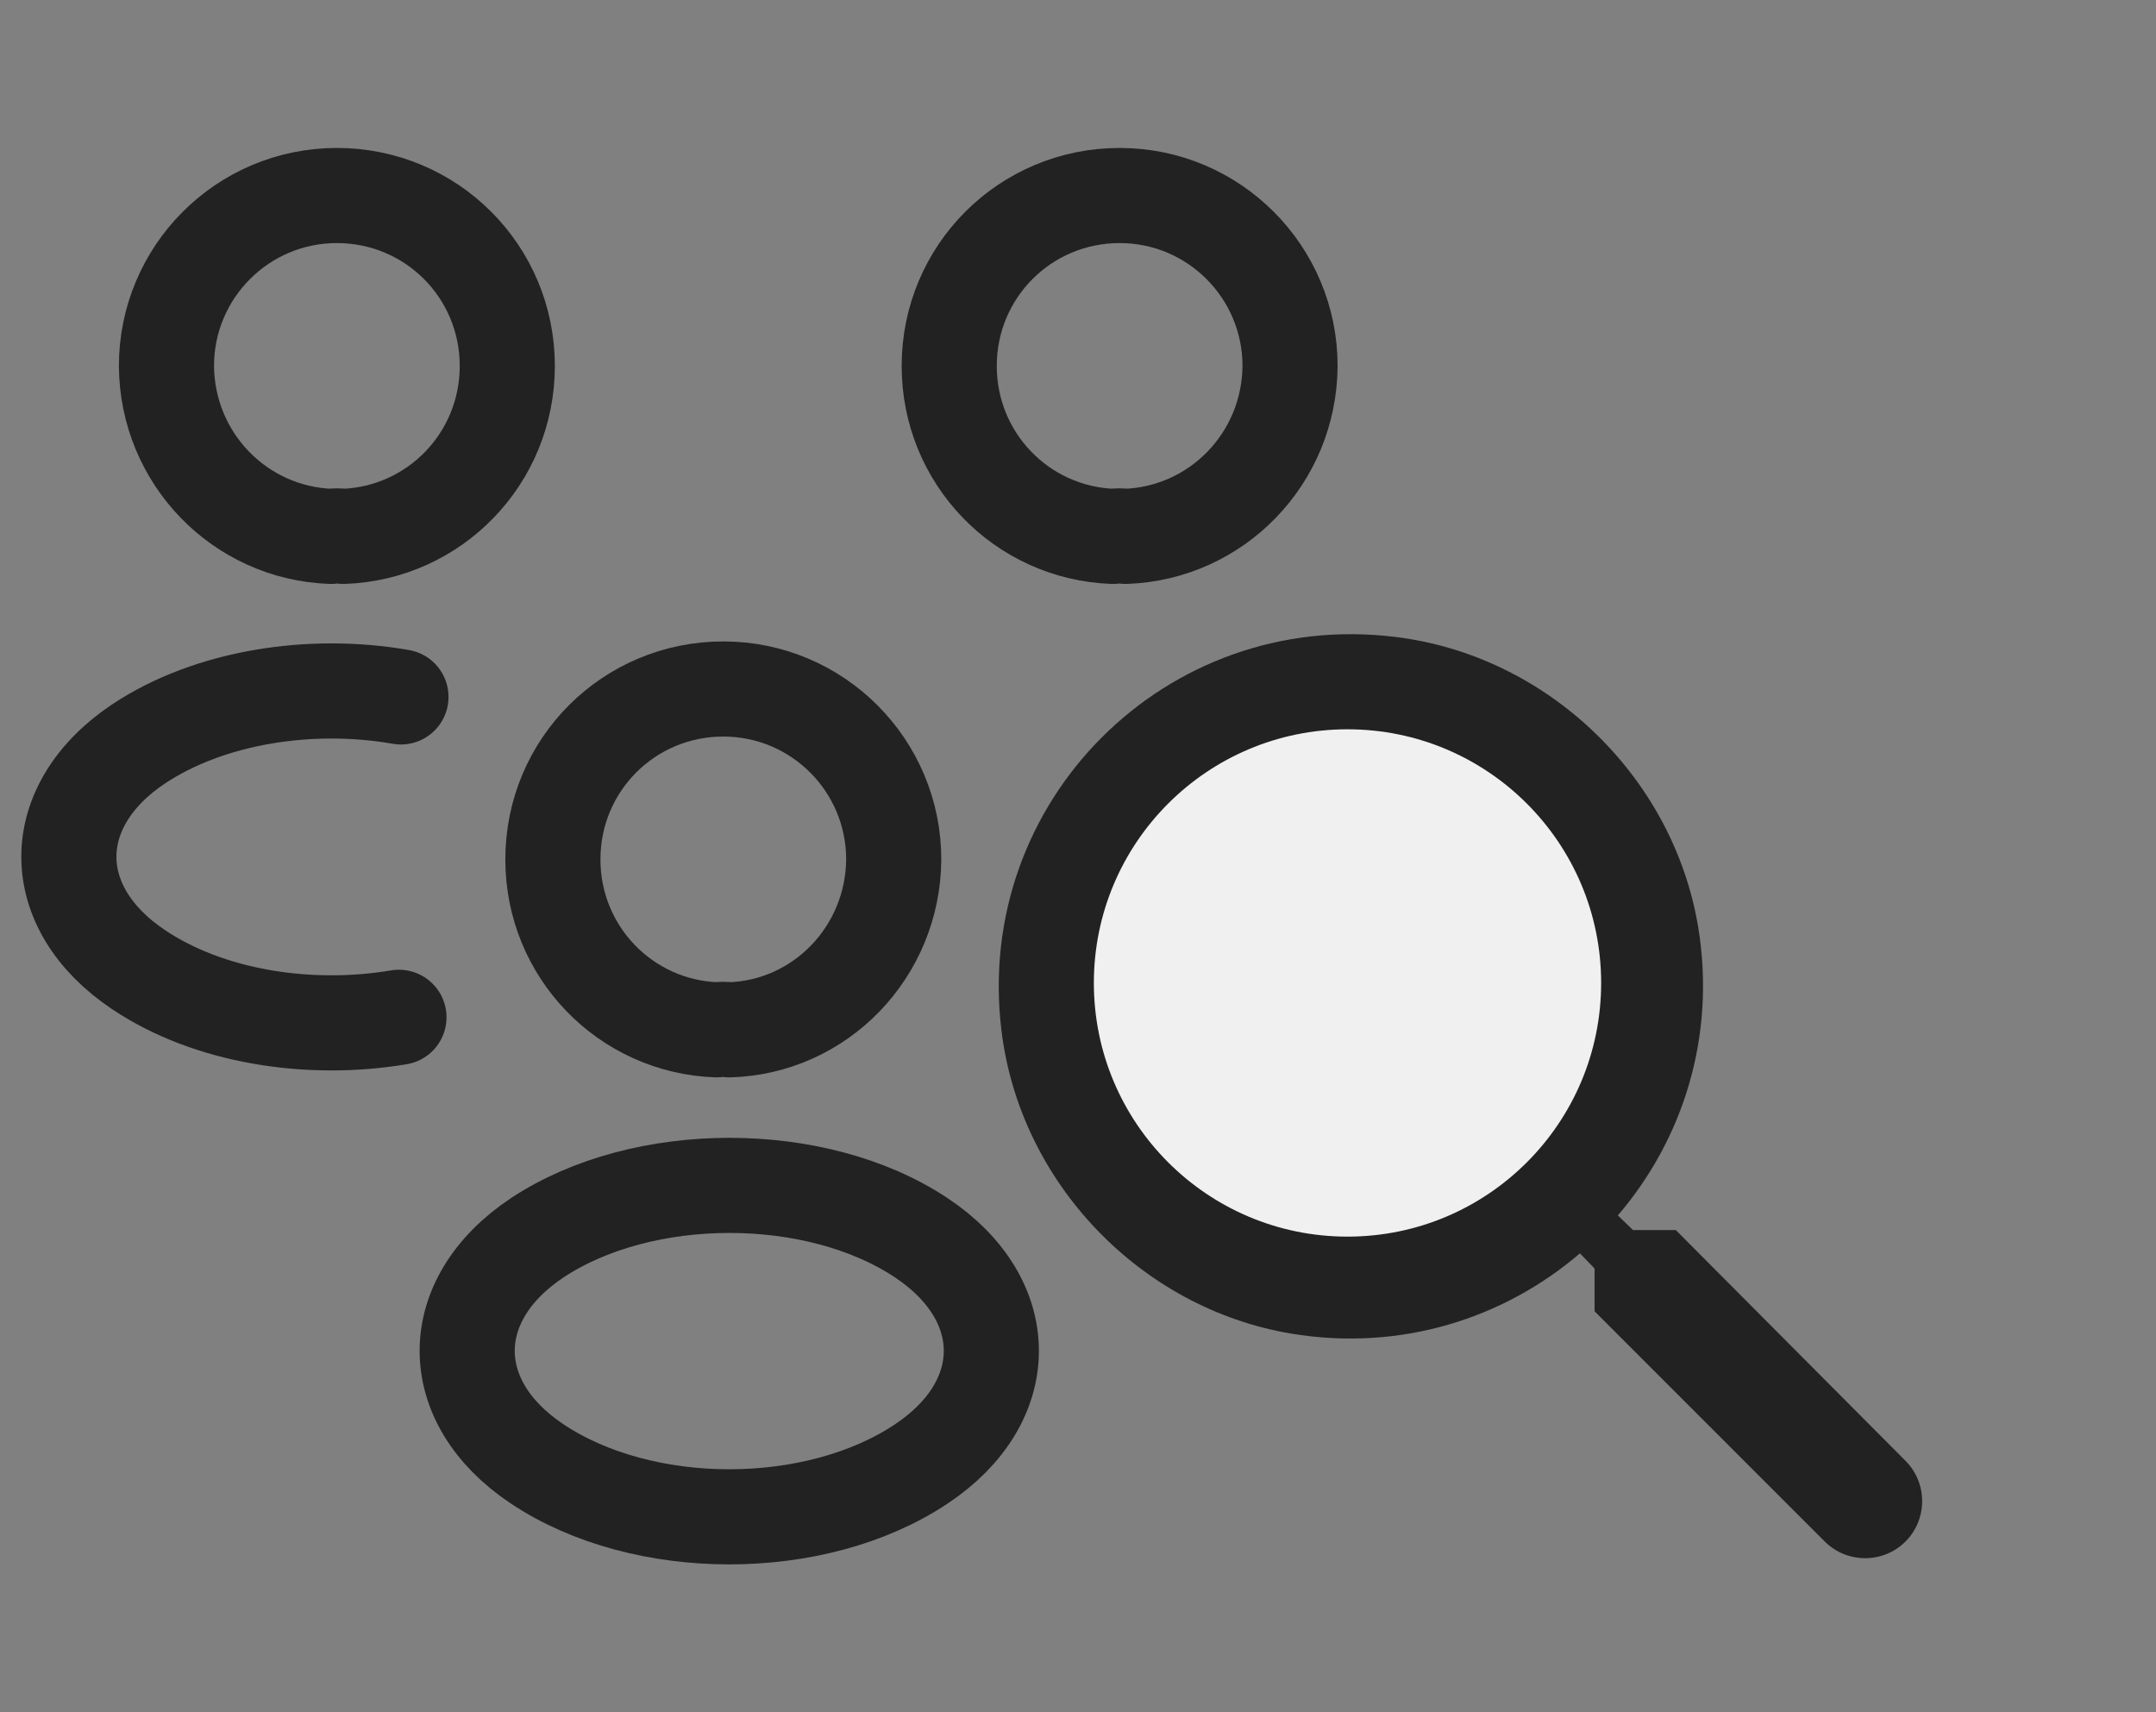 <svg width="68" height="54" viewBox="0 0 68 54" fill="none" xmlns="http://www.w3.org/2000/svg">
<rect x="0" y="0" width="68" height="54" fill="#808080" stroke="none"/>
<path d="M35.501 16.916C35.376 16.895 35.23 16.895 35.105 16.916C32.23 16.812 29.938 14.458 29.938 11.541C29.938 8.562 32.334 6.166 35.313 6.166C38.292 6.166 40.688 8.583 40.688 11.541C40.667 14.458 38.376 16.812 35.501 16.916Z" stroke="#222222" stroke-width="3" stroke-linecap="round" stroke-linejoin="round"/>
<path d="M10.438 16.916C10.562 16.895 10.708 16.895 10.833 16.916C13.708 16.812 16 14.458 16 11.541C16 8.562 13.604 6.166 10.625 6.166C7.646 6.166 5.25 8.583 5.25 11.541C5.271 14.458 7.562 16.812 10.438 16.916Z" stroke="#222222" stroke-width="3" stroke-linecap="round" stroke-linejoin="round"/>
<path d="M12.583 32.083C9.729 32.562 6.583 32.062 4.375 30.583C1.438 28.625 1.438 25.416 4.375 23.458C6.604 21.979 9.792 21.479 12.646 21.979" stroke="#222222" stroke-width="3" stroke-linecap="round" stroke-linejoin="round"/>
<path d="M23 32.478C22.875 32.458 22.729 32.458 22.604 32.478C19.729 32.374 17.438 30.02 17.438 27.104C17.438 24.124 19.833 21.729 22.812 21.729C25.792 21.729 28.188 24.145 28.188 27.104C28.167 30.02 25.875 32.395 23 32.478Z" stroke="#222222" stroke-width="3" stroke-linecap="round" stroke-linejoin="round"/>
<path d="M16.938 39.04C14.001 40.998 14.001 44.207 16.938 46.165C20.271 48.394 25.73 48.394 29.063 46.165C32.001 44.207 32.001 40.998 29.063 39.04C25.75 36.832 20.271 36.832 16.938 39.04Z" stroke="#222222" stroke-width="3" stroke-linecap="round" stroke-linejoin="round"/>
<path d="M52.855 38.793H51.506L51.027 38.331C53.077 35.94 54.136 32.677 53.556 29.209C52.753 24.46 48.789 20.667 44.006 20.087C36.78 19.198 30.698 25.28 31.587 32.506C32.167 37.289 35.96 41.253 40.709 42.056C44.177 42.636 47.44 41.577 49.831 39.527L50.293 40.006V41.355L57.553 48.616C58.254 49.316 59.398 49.316 60.099 48.616C60.799 47.915 60.799 46.771 60.099 46.07L52.855 38.793ZM42.605 38.793C38.352 38.793 34.918 35.359 34.918 31.105C34.918 26.852 38.352 23.418 42.605 23.418C46.859 23.418 50.293 26.852 50.293 31.105C50.293 35.359 46.859 38.793 42.605 38.793Z" fill="#222222"/>
<circle cx="42.5" cy="31" r="8" fill="#F0F0F0"/>
</svg>
